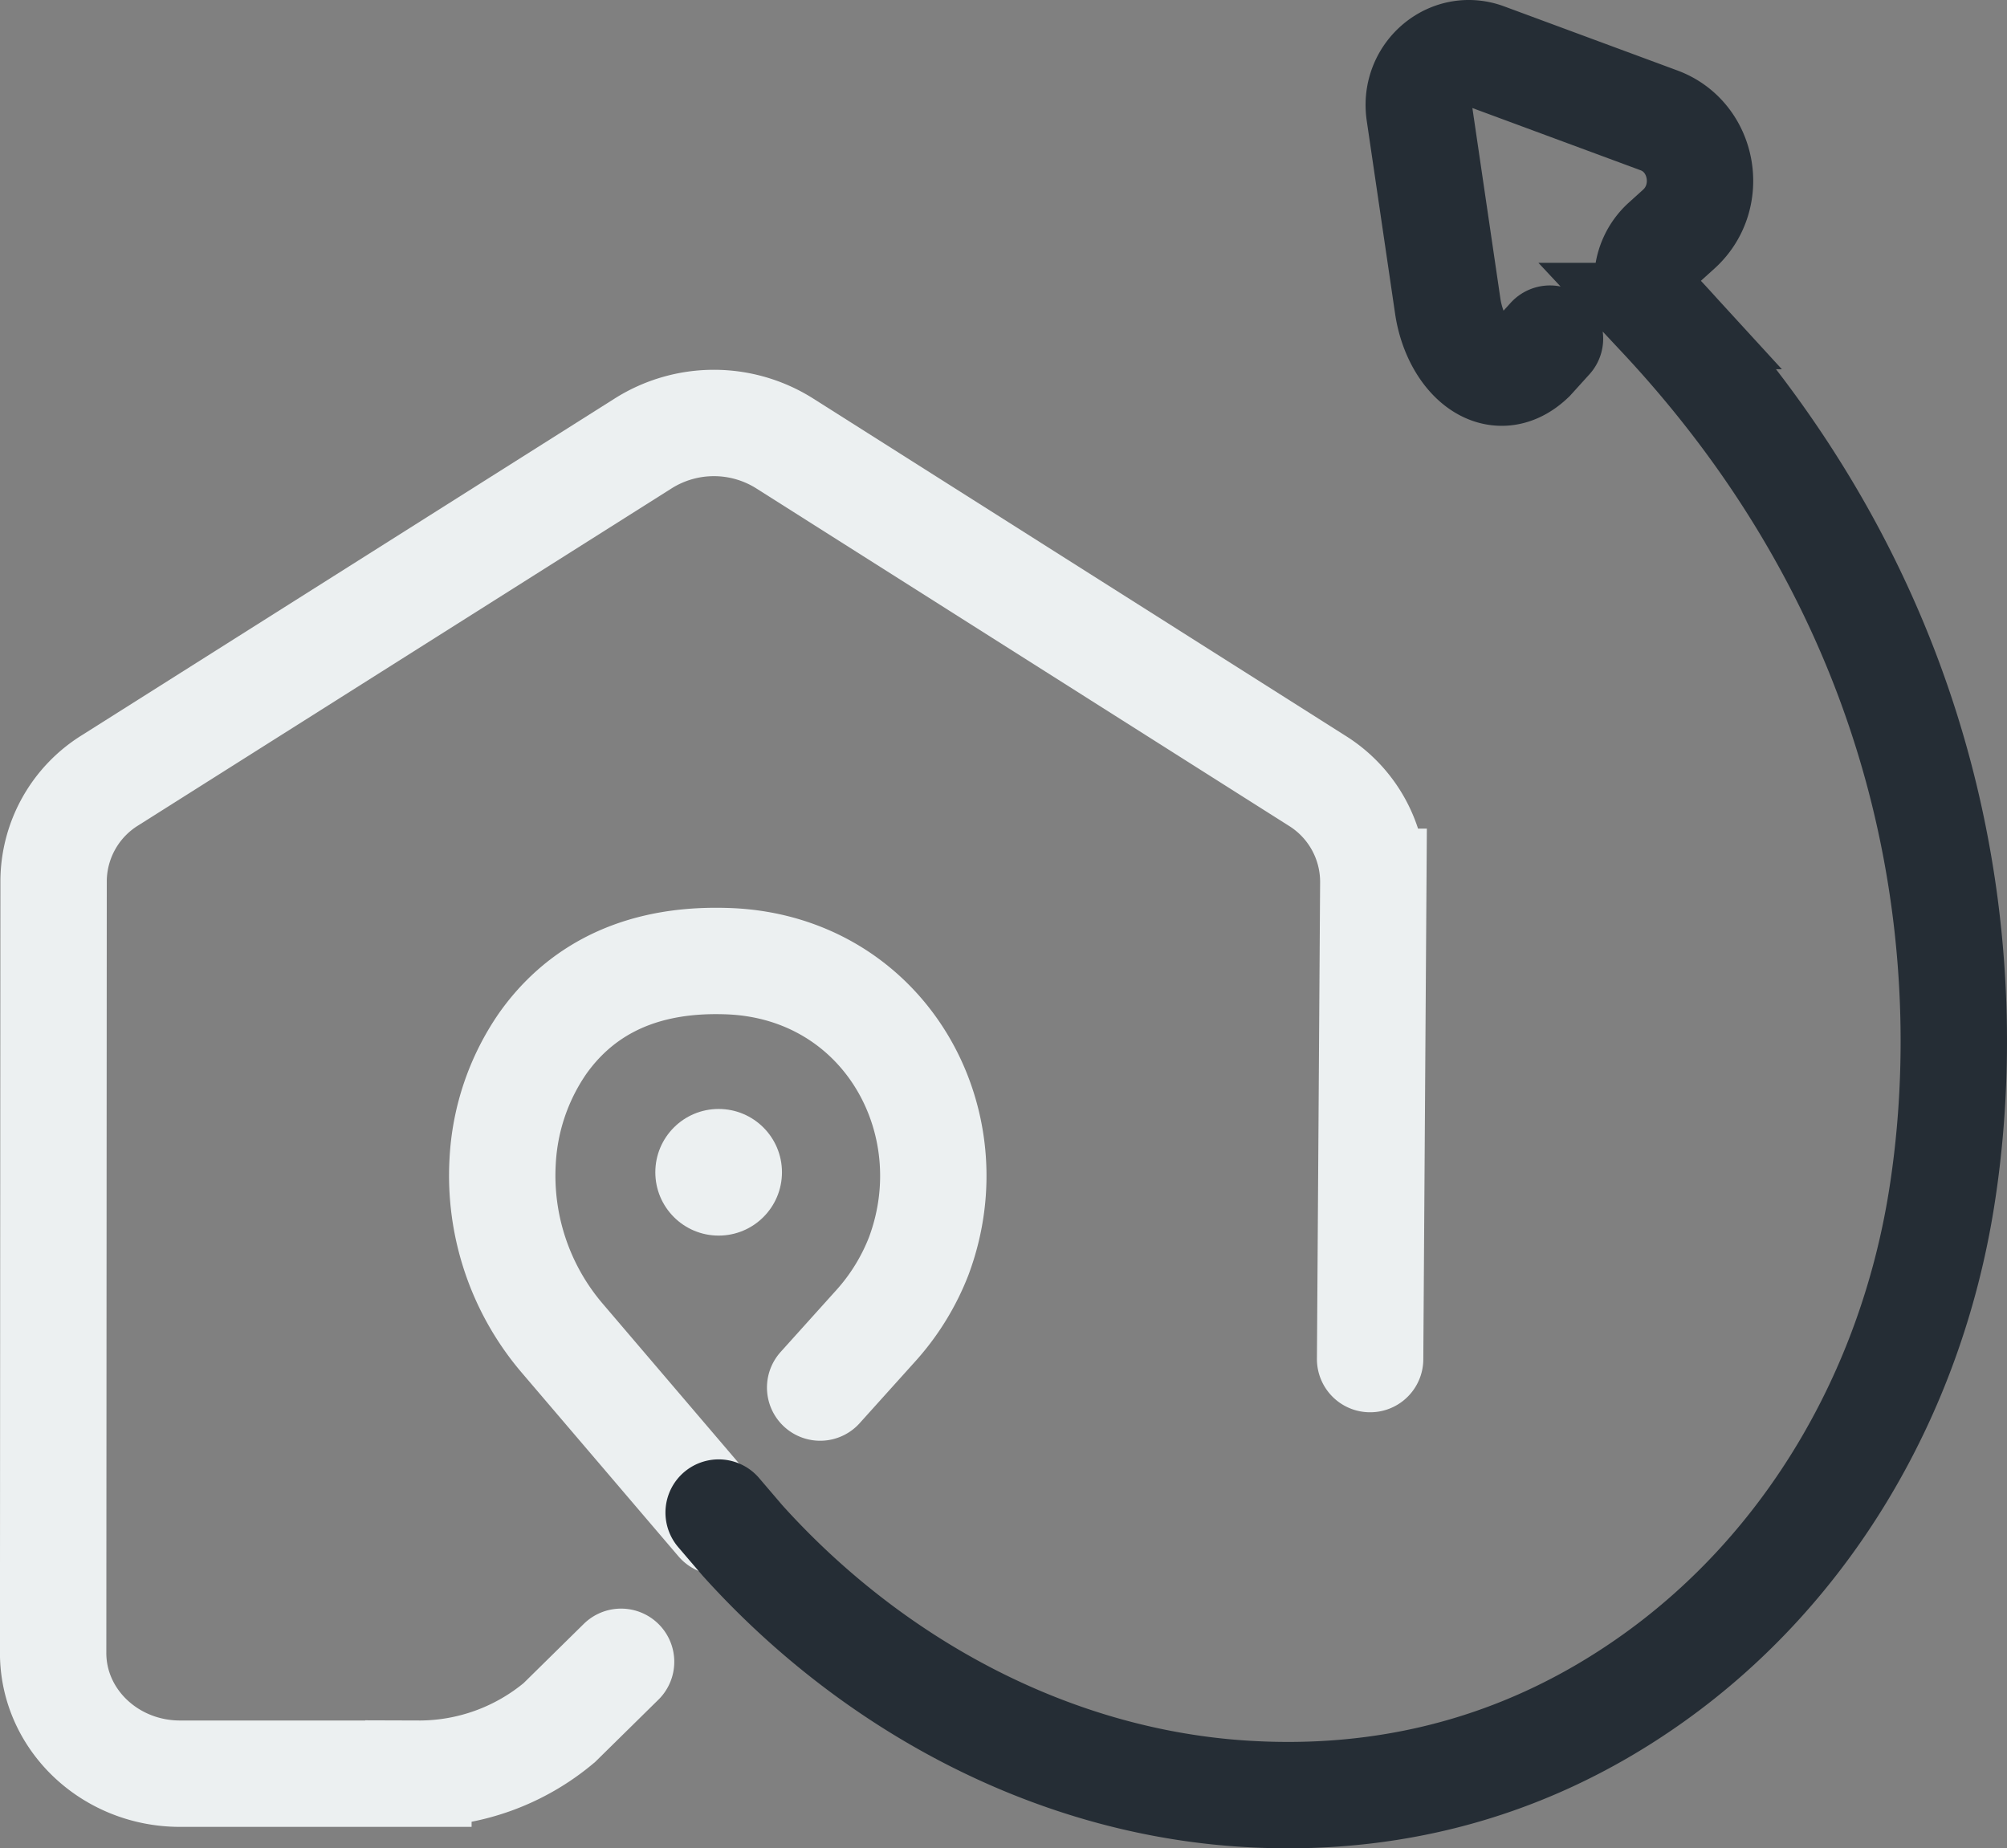 <svg xmlns="http://www.w3.org/2000/svg" viewBox="0 0 396.21 364.89"><rect x="0" y="0" width="396.21" height="364.89" fill="#808080" stroke="none"/><defs><style>.cls-1,.cls-2{fill:none;stroke-linecap:round;stroke-miterlimit:10;stroke-width:21px;}.cls-1{stroke:#ecf0f1;}.cls-2{stroke:#252d35;}.cls-3{fill:#ecf0f1;}</style></defs><g id="Localização"><path class="cls-1" d="M743.33,398.43,754.52,386a44.74,44.74,0,0,0,8.26-13.5c10-26.73-6.8-56.84-37.22-58.23q-1.38-.06-2.82-.06c-17.24,0-27.76,7.23-34.17,16.27a45,45,0,0,0-7.92,23.26,49.43,49.43,0,0,0,11.81,35l30.88,36.19" transform="translate(-581.42 -124.5)"/></g><g id="seta"><path class="cls-2" d="M723.29,423.11l4.7,5.5c25.36,28.16,60.36,47.2,97.82,49.92,25.33,1.83,54.3-2.92,82.14-22.83,30.59-21.86,50.56-56.21,56.7-94.17,7-43.27,2.28-113.06-55.32-174.64a10.31,10.31,0,0,1,.62-14.55l2.91-2.63c7-6.37,4.85-18.2-3.94-21.45l-34.19-12.65c-7.05-2.61-14.23,3.52-13.11,11.19l5.6,38.11c1.48,10.05,9.38,17.35,16.57,10.44l3.62-4" transform="translate(-581.42 -124.5)"/></g><g id="Casa"><path class="cls-1" d="M851.9,392.81l.63-94.22a23.54,23.54,0,0,0-11.16-20L736.26,212a26.17,26.17,0,0,0-27.8,0L603.18,278.53A23.54,23.54,0,0,0,592,298.35l-.09,152.47c0,13.16,11.21,23.83,25.05,23.84l47.06,0a43,43,0,0,0,27.82-10.09l12.19-12" transform="translate(-581.42 -124.5)"/></g><g id="Bolinha"><circle class="cls-3" cx="141.87" cy="231.43" r="12.5"/></g></svg>